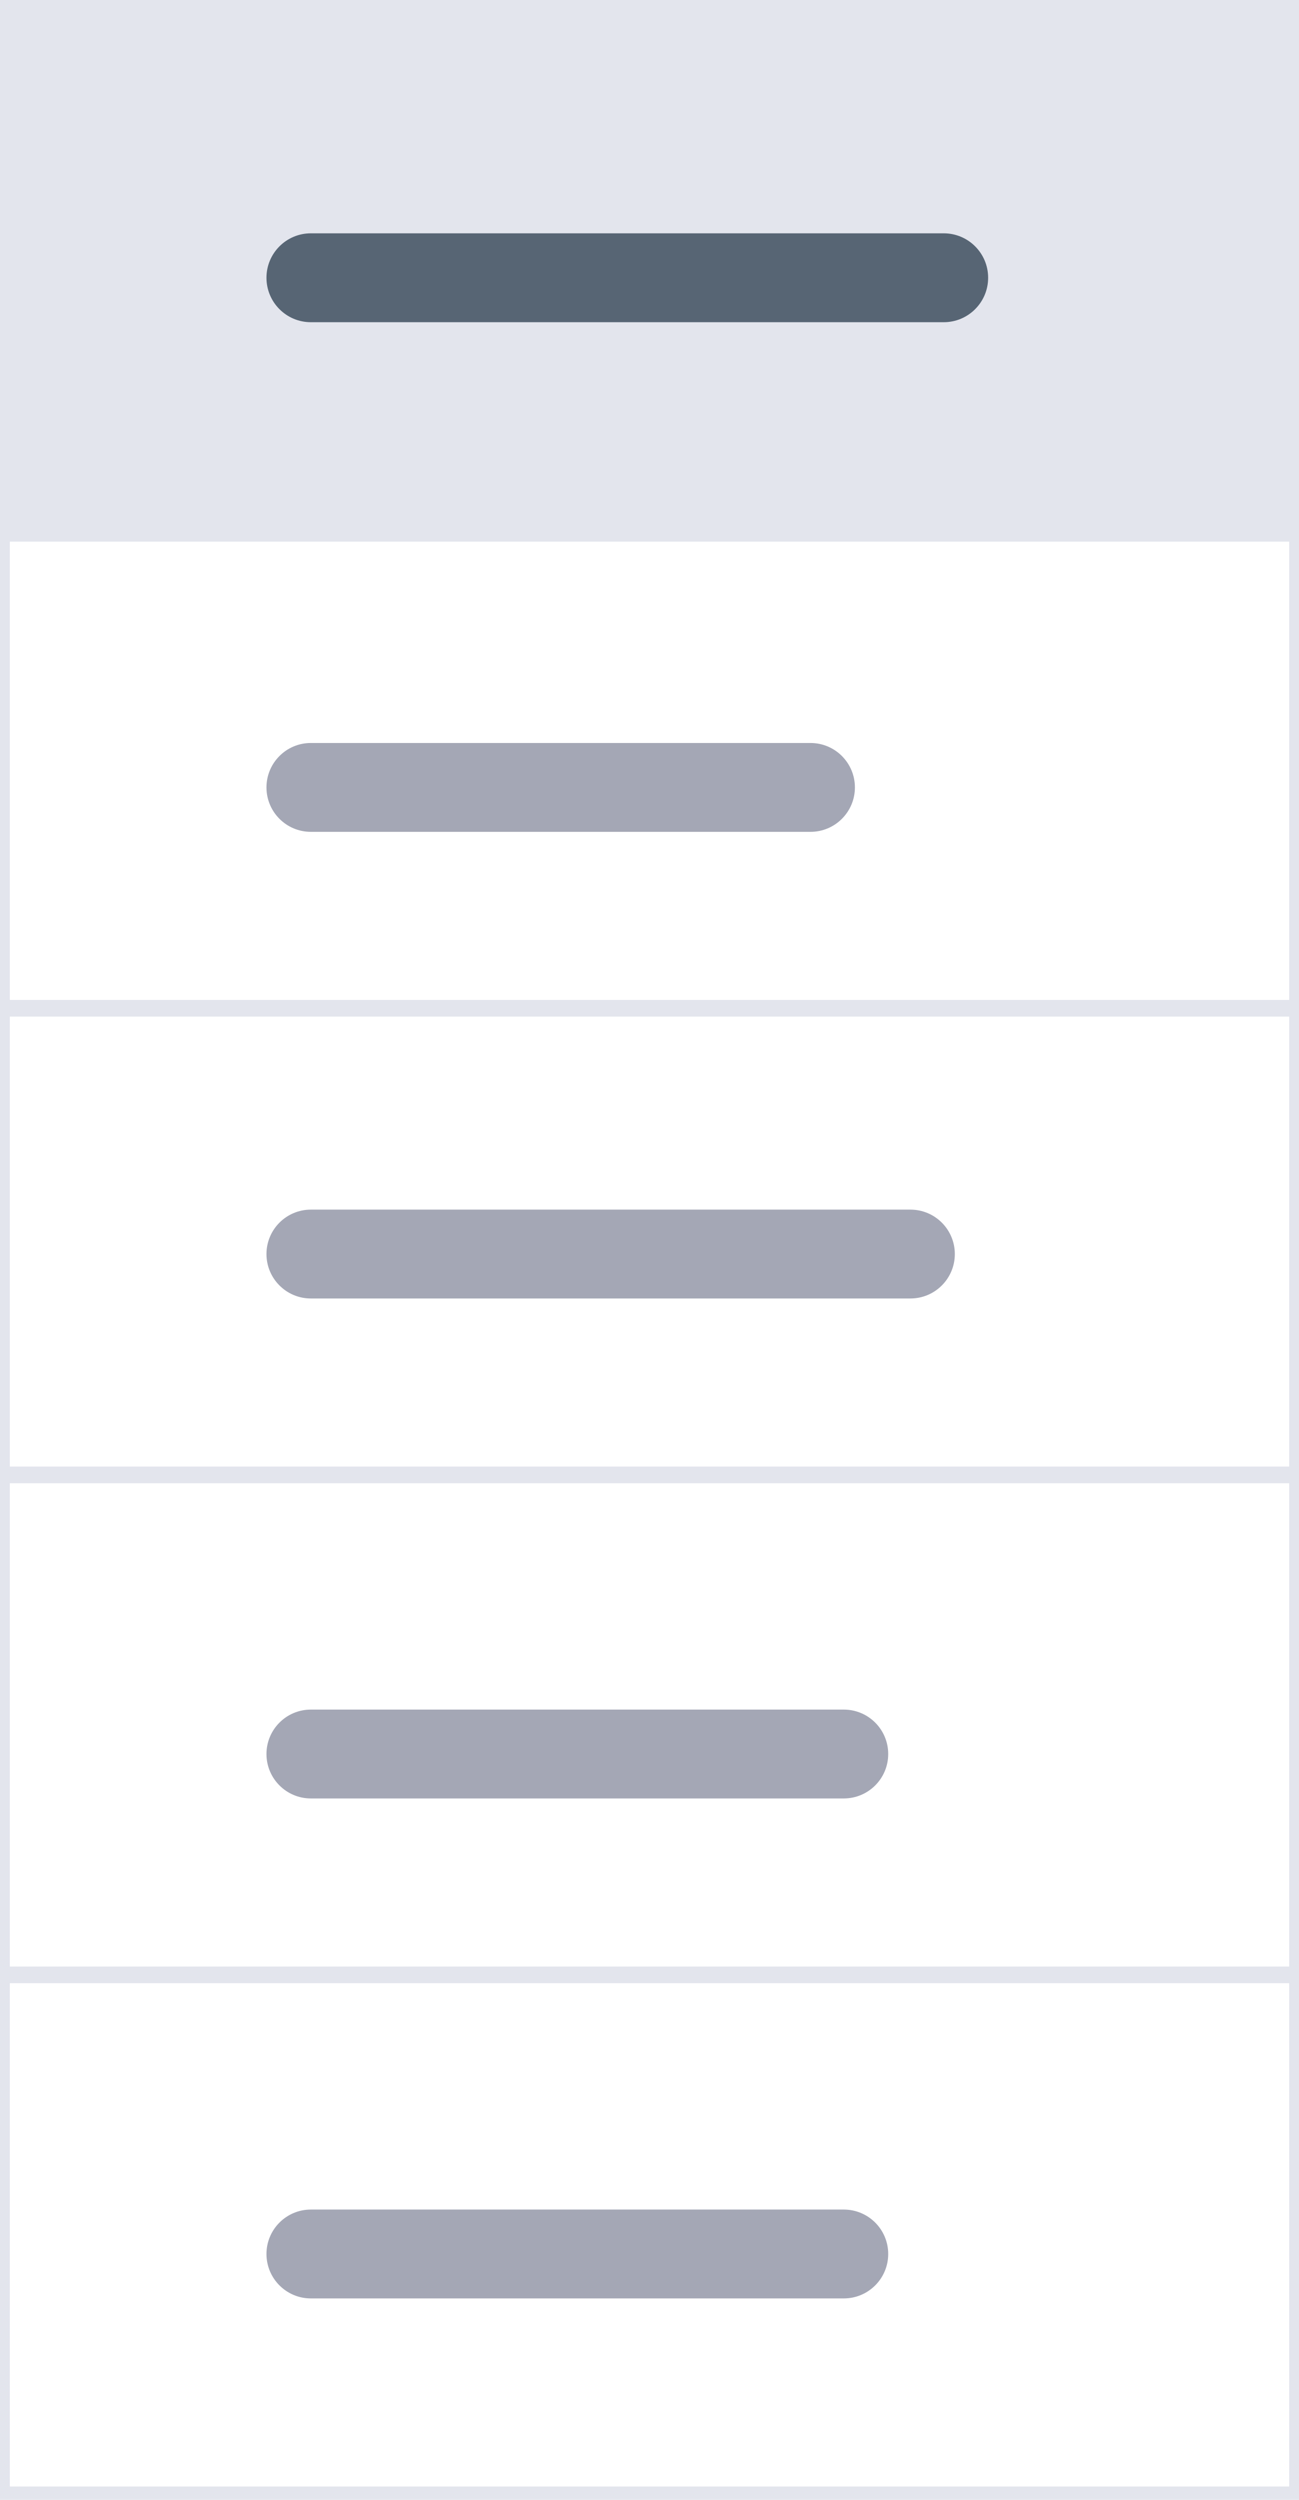 <?xml version="1.0" encoding="UTF-8"?>
<svg width="39px" height="75px" viewBox="0 0 39 75" version="1.1" xmlns="http://www.w3.org/2000/svg" xmlns:xlink="http://www.w3.org/1999/xlink">
    <!-- Generator: Sketch 52.5 (67469) - http://www.bohemiancoding.com/sketch -->
    <title>column</title>
    <desc>Created with Sketch.</desc>
    <g id="re-design-layout" stroke="none" stroke-width="1" fill="none" fill-rule="evenodd">
        <g id="re-design-layout-componentes-V2" transform="translate(-661, -2105)" fill-rule="nonzero">
            <g id="column" transform="translate(661, 2105)">
                <rect id="Rectangle" fill="#E3E5ED" x="0" y="0" width="39" height="16"></rect>
                <path d="M0.295,1.2 L0.295,74.6 L38.705,74.6 L38.705,1.2 L0.295,1.2 Z M0,0 L39,0 L39,75 L0,75 L0,0 Z" id="Rectangle" fill="#E3E5ED"></path>
                <g id="Group-13" transform="translate(8, 7)" fill="#576574">
                    <path d="M1.333,2.667 C0.597,2.667 0,2.07 0,1.333 C0,0.597 0.597,0 1.333,0 L20.333,0 C21.07,0 21.667,0.597 21.667,1.333 C21.667,2.07 21.07,2.667 20.333,2.667 L1.333,2.667 Z" id="Line-3"></path>
                </g>
                <g id="Group-13-Copy-2" transform="translate(8, 22)" fill="#A4A7B5">
                    <path d="M1.333,2.957 C0.597,2.957 0,2.36 0,1.624 C0,0.888 0.597,0.291 1.333,0.291 L16.333,0.291 C17.07,0.291 17.667,0.888 17.667,1.624 C17.667,2.36 17.07,2.957 16.333,2.957 L1.333,2.957 Z" id="Line-3"></path>
                </g>
                <g id="Group-13-Copy-3" transform="translate(8, 36)" fill="#A4A7B5">
                    <path d="M1.333,2.957 C0.597,2.957 0,2.36 0,1.624 C0,0.888 0.597,0.291 1.333,0.291 L19.333,0.291 C20.07,0.291 20.667,0.888 20.667,1.624 C20.667,2.36 20.07,2.957 19.333,2.957 L1.333,2.957 Z" id="Line-3"></path>
                </g>
                <g id="Group-13-Copy-4" transform="translate(8, 51)" fill="#A4A7B5">
                    <path d="M1.333,2.957 C0.597,2.957 0,2.36 0,1.624 C0,0.888 0.597,0.291 1.333,0.291 L17.333,0.291 C18.07,0.291 18.667,0.888 18.667,1.624 C18.667,2.36 18.07,2.957 17.333,2.957 L1.333,2.957 Z" id="Line-3"></path>
                </g>
                <g id="Group-13-Copy-5" transform="translate(8, 66)" fill="#A4A7B5">
                    <path d="M1.333,2.957 C0.597,2.957 0,2.36 0,1.624 C0,0.888 0.597,0.291 1.333,0.291 L17.333,0.291 C18.07,0.291 18.667,0.888 18.667,1.624 C18.667,2.36 18.07,2.957 17.333,2.957 L1.333,2.957 Z" id="Line-3"></path>
                </g>
                <polygon id="Line-7" fill="#E3E5ED" points="0.136 16.25 0.136 15.75 38.986 15.75 38.986 16.25"></polygon>
                <polygon id="Line-7-Copy" fill="#E3E5ED" points="-7.10542736e-14 30.5 -7.10542736e-14 30 38.85 30 38.85 30.5"></polygon>
                <polygon id="Line-7-Copy-2" fill="#E3E5ED" points="-7.10542736e-14 44.5 -7.10542736e-14 44 38.85 44 38.85 44.5"></polygon>
                <polygon id="Line-7-Copy-3" fill="#E3E5ED" points="-7.10542736e-14 59.5 -7.10542736e-14 59 38.85 59 38.85 59.5"></polygon>
            </g>
        </g>
    </g>
</svg>